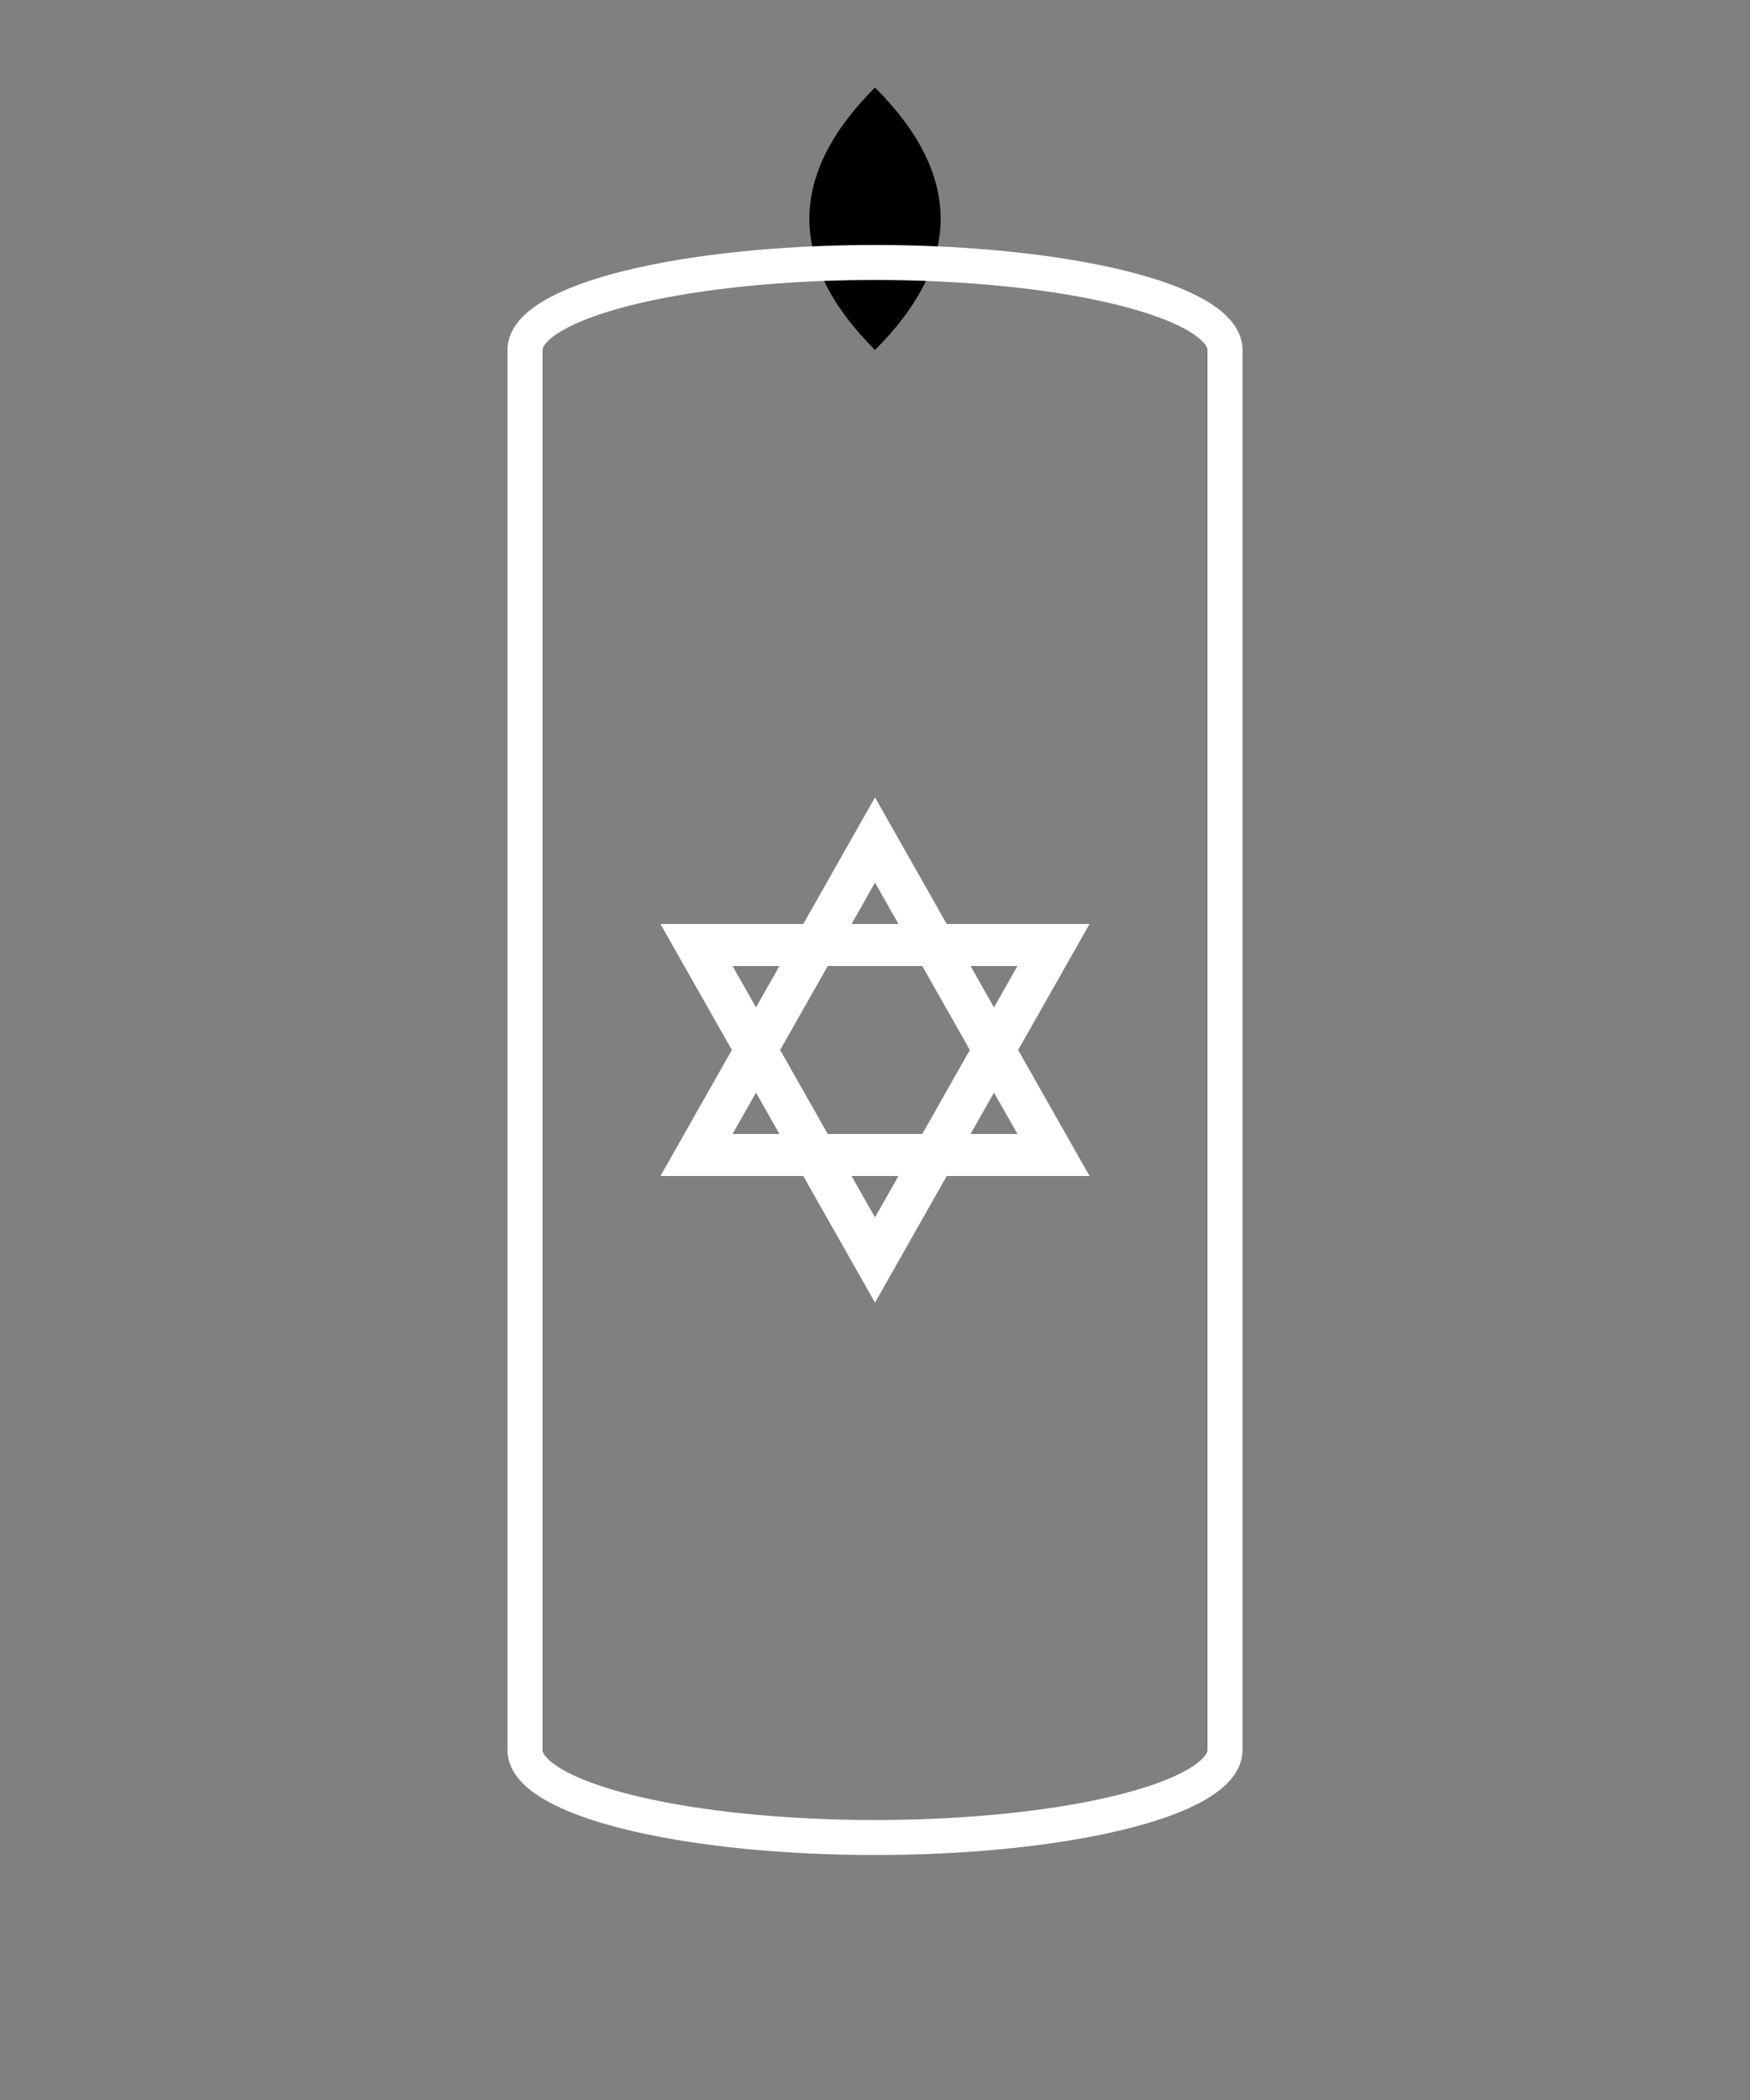 <svg xmlns="http://www.w3.org/2000/svg" viewBox="0 0 200 240">
  <rect x="0" y="0" width="200" height="240" fill="#808080" stroke="none"/>
  <!-- Animated Flame -->
  <path d="M100 40 Q85 25 100 10 Q115 25 100 40">
    <animate
      attributeName="d"
      dur="1.5s"
      repeatCount="indefinite"
      values="
        M100 40 Q85 25 100 10 Q115 25 100 40;
        M100 40 Q80 20 100 5 Q120 20 100 40;
        M100 40 Q85 25 100 10 Q115 25 100 40"
    />
    <animate
      attributeName="fill"
      dur="2s"
      repeatCount="indefinite"
      values="#ff9933;#ffcc00;#ff9933"
    />
  </path>
  
  <!-- Candle Body (now with curved path for cylindrical look) -->
  <path d="M60,40 
           A40,10 0 0,1 140,40 
           L140,200 
           A40,10 0 0,1 60,200 
           Z" 
        fill="transparent" 
        stroke="white" 
        stroke-width="4"/>
  
  <!-- Star of David (adjusted position and size) -->
  <g transform="translate(100,120) scale(1.2)">
    <!-- First triangle -->
    <path d="M0,-20 L17,10 L-17,10 Z" 
          fill="none" 
          stroke="white" 
          stroke-width="4"/>
    <!-- Second triangle -->
    <path d="M0,20 L-17,-10 L17,-10 Z" 
          fill="none" 
          stroke="white" 
          stroke-width="4"/>
  </g>
</svg>